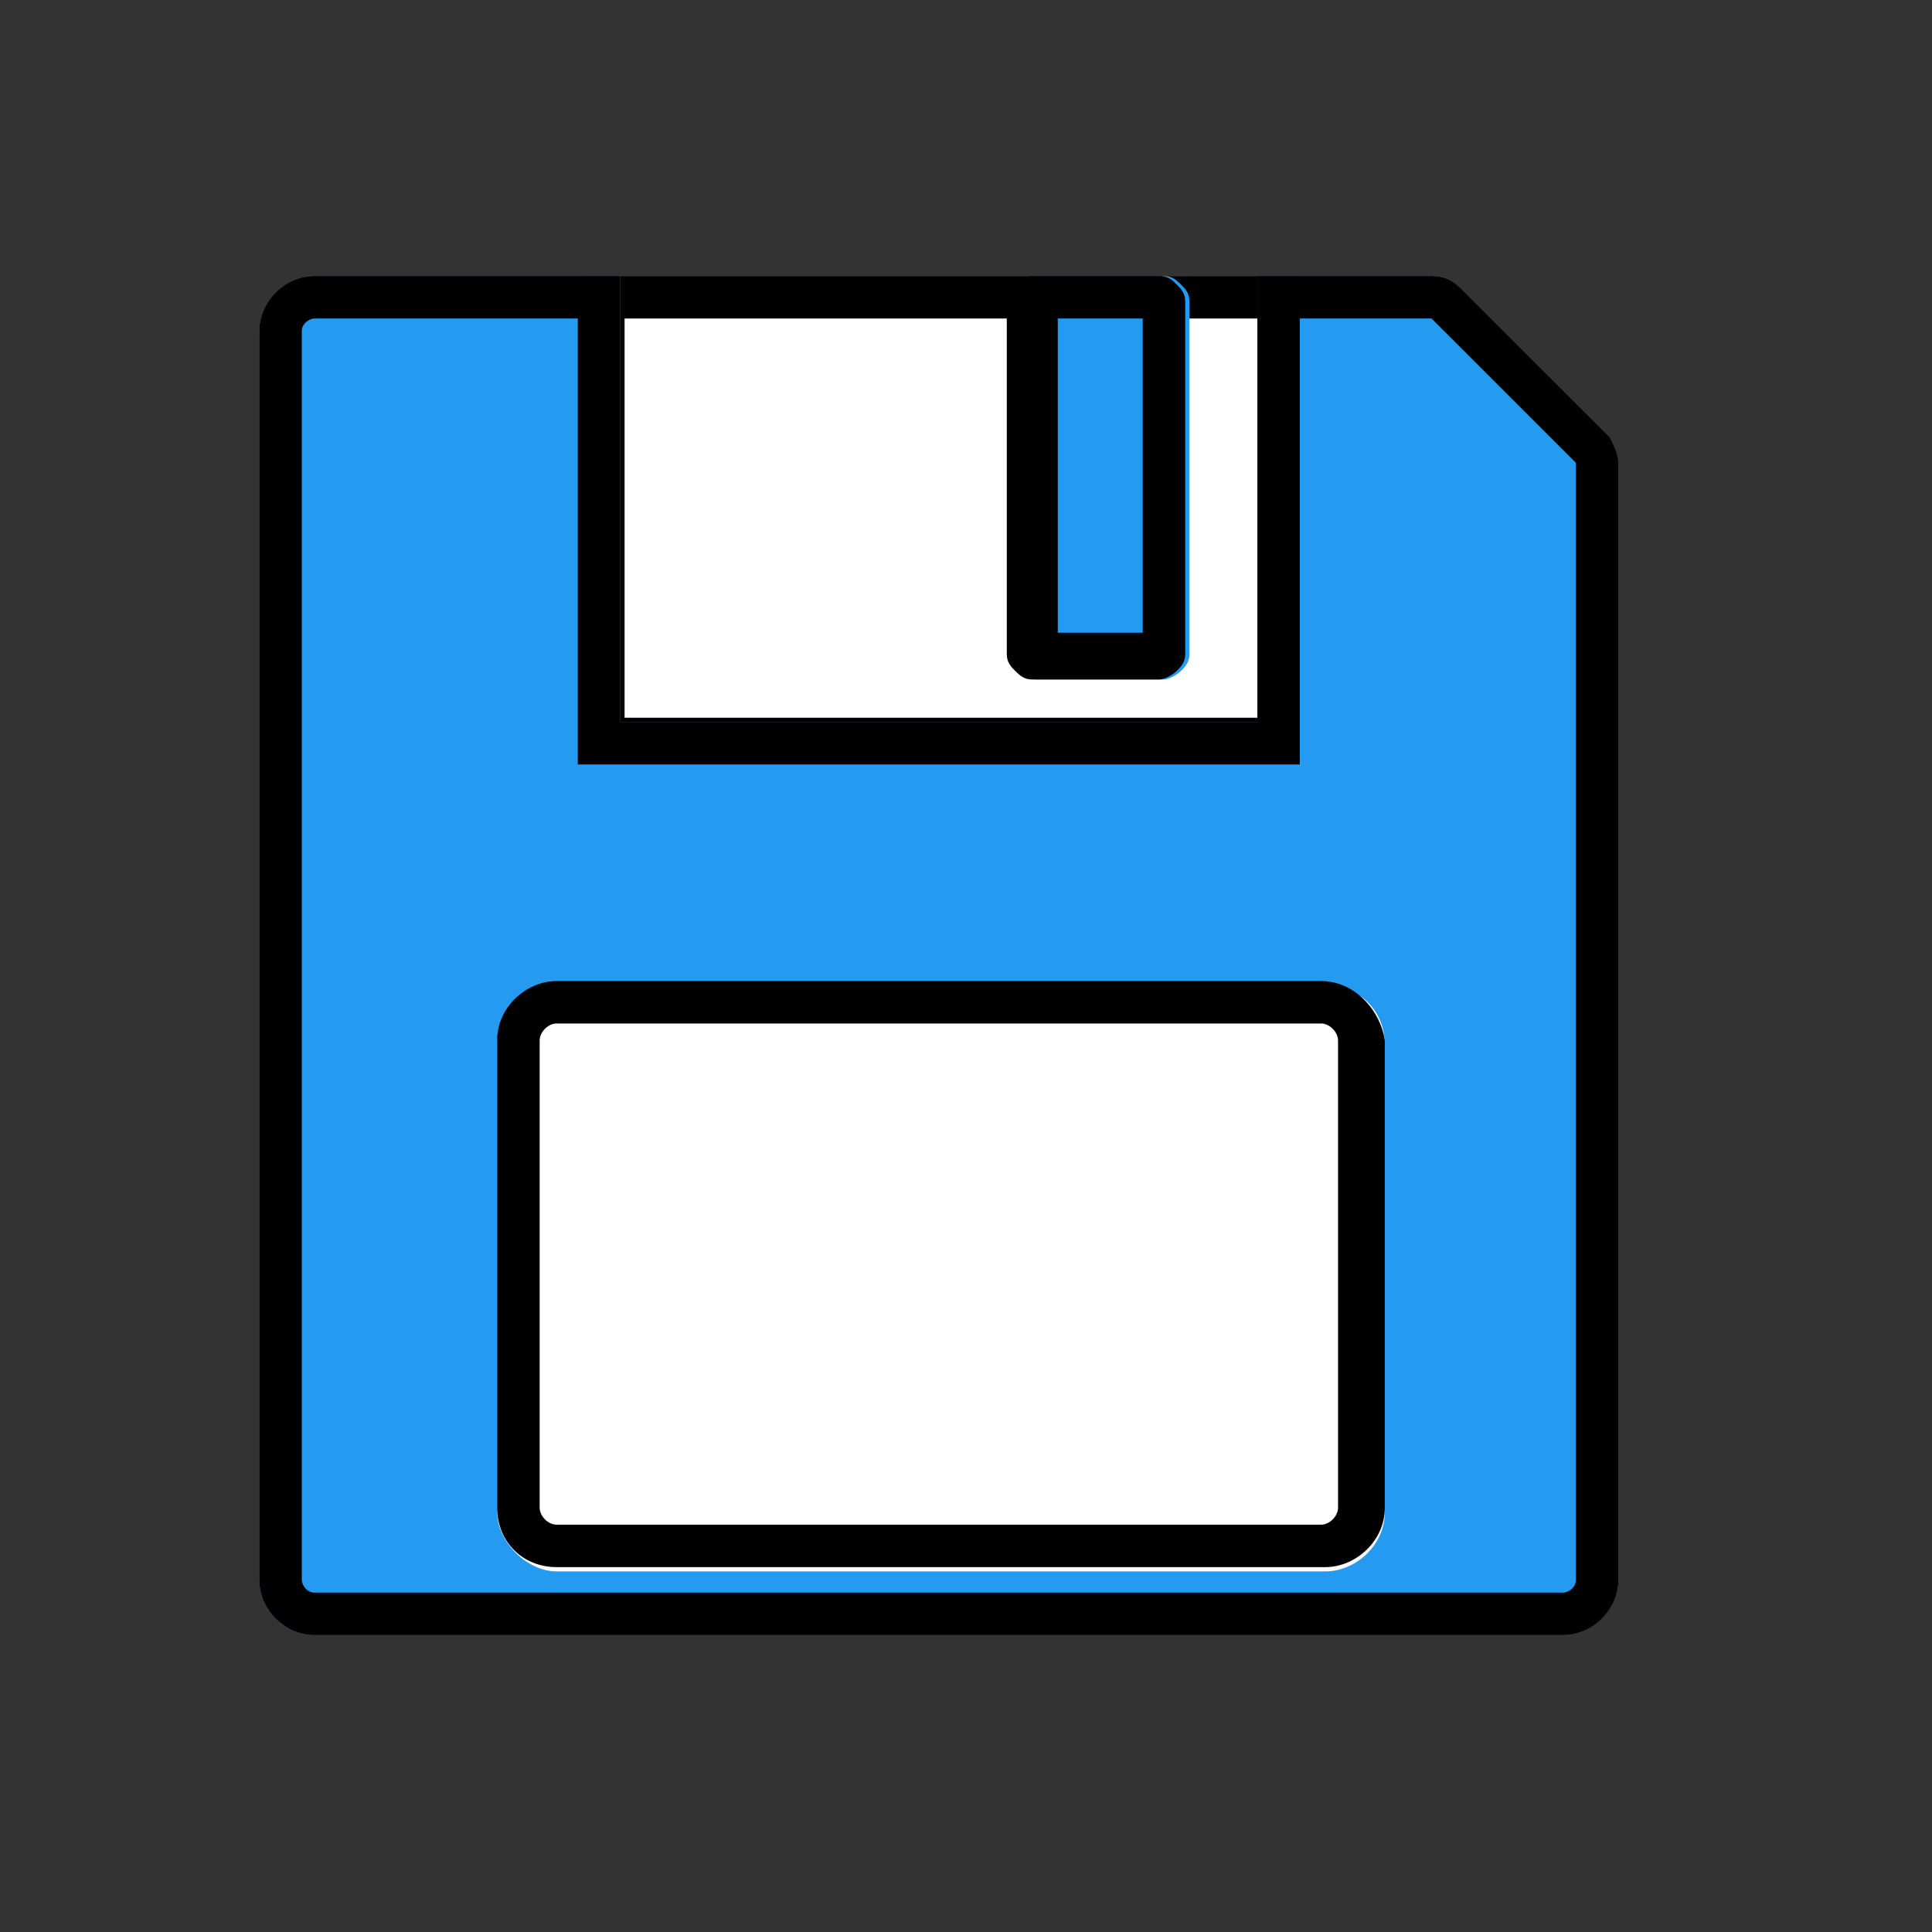 <svg width="28" height="28" viewBox="0 0 28 28" fill="none" xmlns="http://www.w3.org/2000/svg">
<rect x="0" y="0" width="28" height="28" fill="#333333" stroke="none"/>
<path d="M18.839 4H8.436V11.017H18.839V4Z" fill="white"/>
<path d="M18.223 4.616V10.402H9.052V4.616H18.223ZM18.839 4H8.436V11.017H18.839V4Z" fill="black"/>
<path fill-rule="evenodd" clip-rule="evenodd" d="M14.653 4.369V9.478C14.653 9.601 14.714 9.663 14.776 9.724C14.838 9.786 14.899 9.848 15.022 9.848H16.869C16.93 9.848 17.053 9.786 17.115 9.724C17.177 9.663 17.238 9.601 17.238 9.478V4.369C17.238 4.246 17.177 4.185 17.115 4.123C17.053 4.062 16.992 4 16.869 4H15.022C14.961 4 14.838 4.062 14.776 4.123C14.714 4.185 14.653 4.246 14.653 4.369Z" fill="#249BF1"/>
<path d="M16.561 4.616V9.17H15.33V4.616H16.561ZM16.807 4H14.961C14.899 4 14.776 4.062 14.714 4.123C14.653 4.185 14.591 4.246 14.591 4.369V9.478C14.591 9.601 14.653 9.663 14.714 9.724C14.776 9.786 14.838 9.848 14.961 9.848H16.807C16.869 9.848 16.992 9.786 17.054 9.724C17.115 9.663 17.177 9.601 17.177 9.478V4.369C17.177 4.246 17.115 4.185 17.054 4.123C16.992 4.062 16.93 4 16.807 4Z" fill="black"/>
<path fill-rule="evenodd" clip-rule="evenodd" d="M4.558 23.697H22.655C23.086 23.697 23.455 23.328 23.455 22.897V6.708C23.455 6.585 23.393 6.462 23.332 6.339L21.177 4.185C21.054 4.062 20.931 4 20.747 4H18.223V10.463H8.99V4H4.558C4.127 4 3.758 4.369 3.758 4.8V22.897C3.758 23.328 4.127 23.697 4.558 23.697Z" fill="#249BF1"/>
<path d="M20.747 4.616L22.839 6.708V22.897C22.839 23.02 22.716 23.081 22.655 23.081H4.558C4.435 23.081 4.374 22.958 4.374 22.897V4.8C4.374 4.677 4.497 4.616 4.558 4.616H8.374V10.463V11.079H8.99H18.223H18.838V10.463V4.616H20.747ZM20.747 4H18.223V10.463H8.99V4H4.558C4.127 4 3.758 4.369 3.758 4.8V22.897C3.758 23.328 4.127 23.697 4.558 23.697H22.655C23.086 23.697 23.455 23.328 23.455 22.897V6.708C23.455 6.585 23.393 6.462 23.332 6.339L21.177 4.185C21.054 4.062 20.931 4 20.747 4Z" fill="black"/>
<path fill-rule="evenodd" clip-rule="evenodd" d="M8.067 22.774H19.208C19.639 22.774 20.07 22.404 20.07 21.912V15.141C20.07 14.649 19.7 14.279 19.208 14.279H8.067C7.636 14.279 7.205 14.649 7.205 15.141V21.912C7.205 22.343 7.636 22.774 8.067 22.774Z" fill="white"/>
<path d="M19.146 14.833C19.269 14.833 19.392 14.957 19.392 15.08V21.85C19.392 21.974 19.269 22.097 19.146 22.097H8.067C7.944 22.097 7.821 21.974 7.821 21.85V15.08C7.821 14.957 7.944 14.833 8.067 14.833H19.146ZM19.146 14.218H8.067C7.636 14.218 7.205 14.587 7.205 15.08V21.85C7.205 22.343 7.574 22.712 8.067 22.712H19.208C19.639 22.712 20.07 22.343 20.07 21.85V15.08C20.008 14.649 19.639 14.218 19.146 14.218Z" fill="black"/>
</svg>
